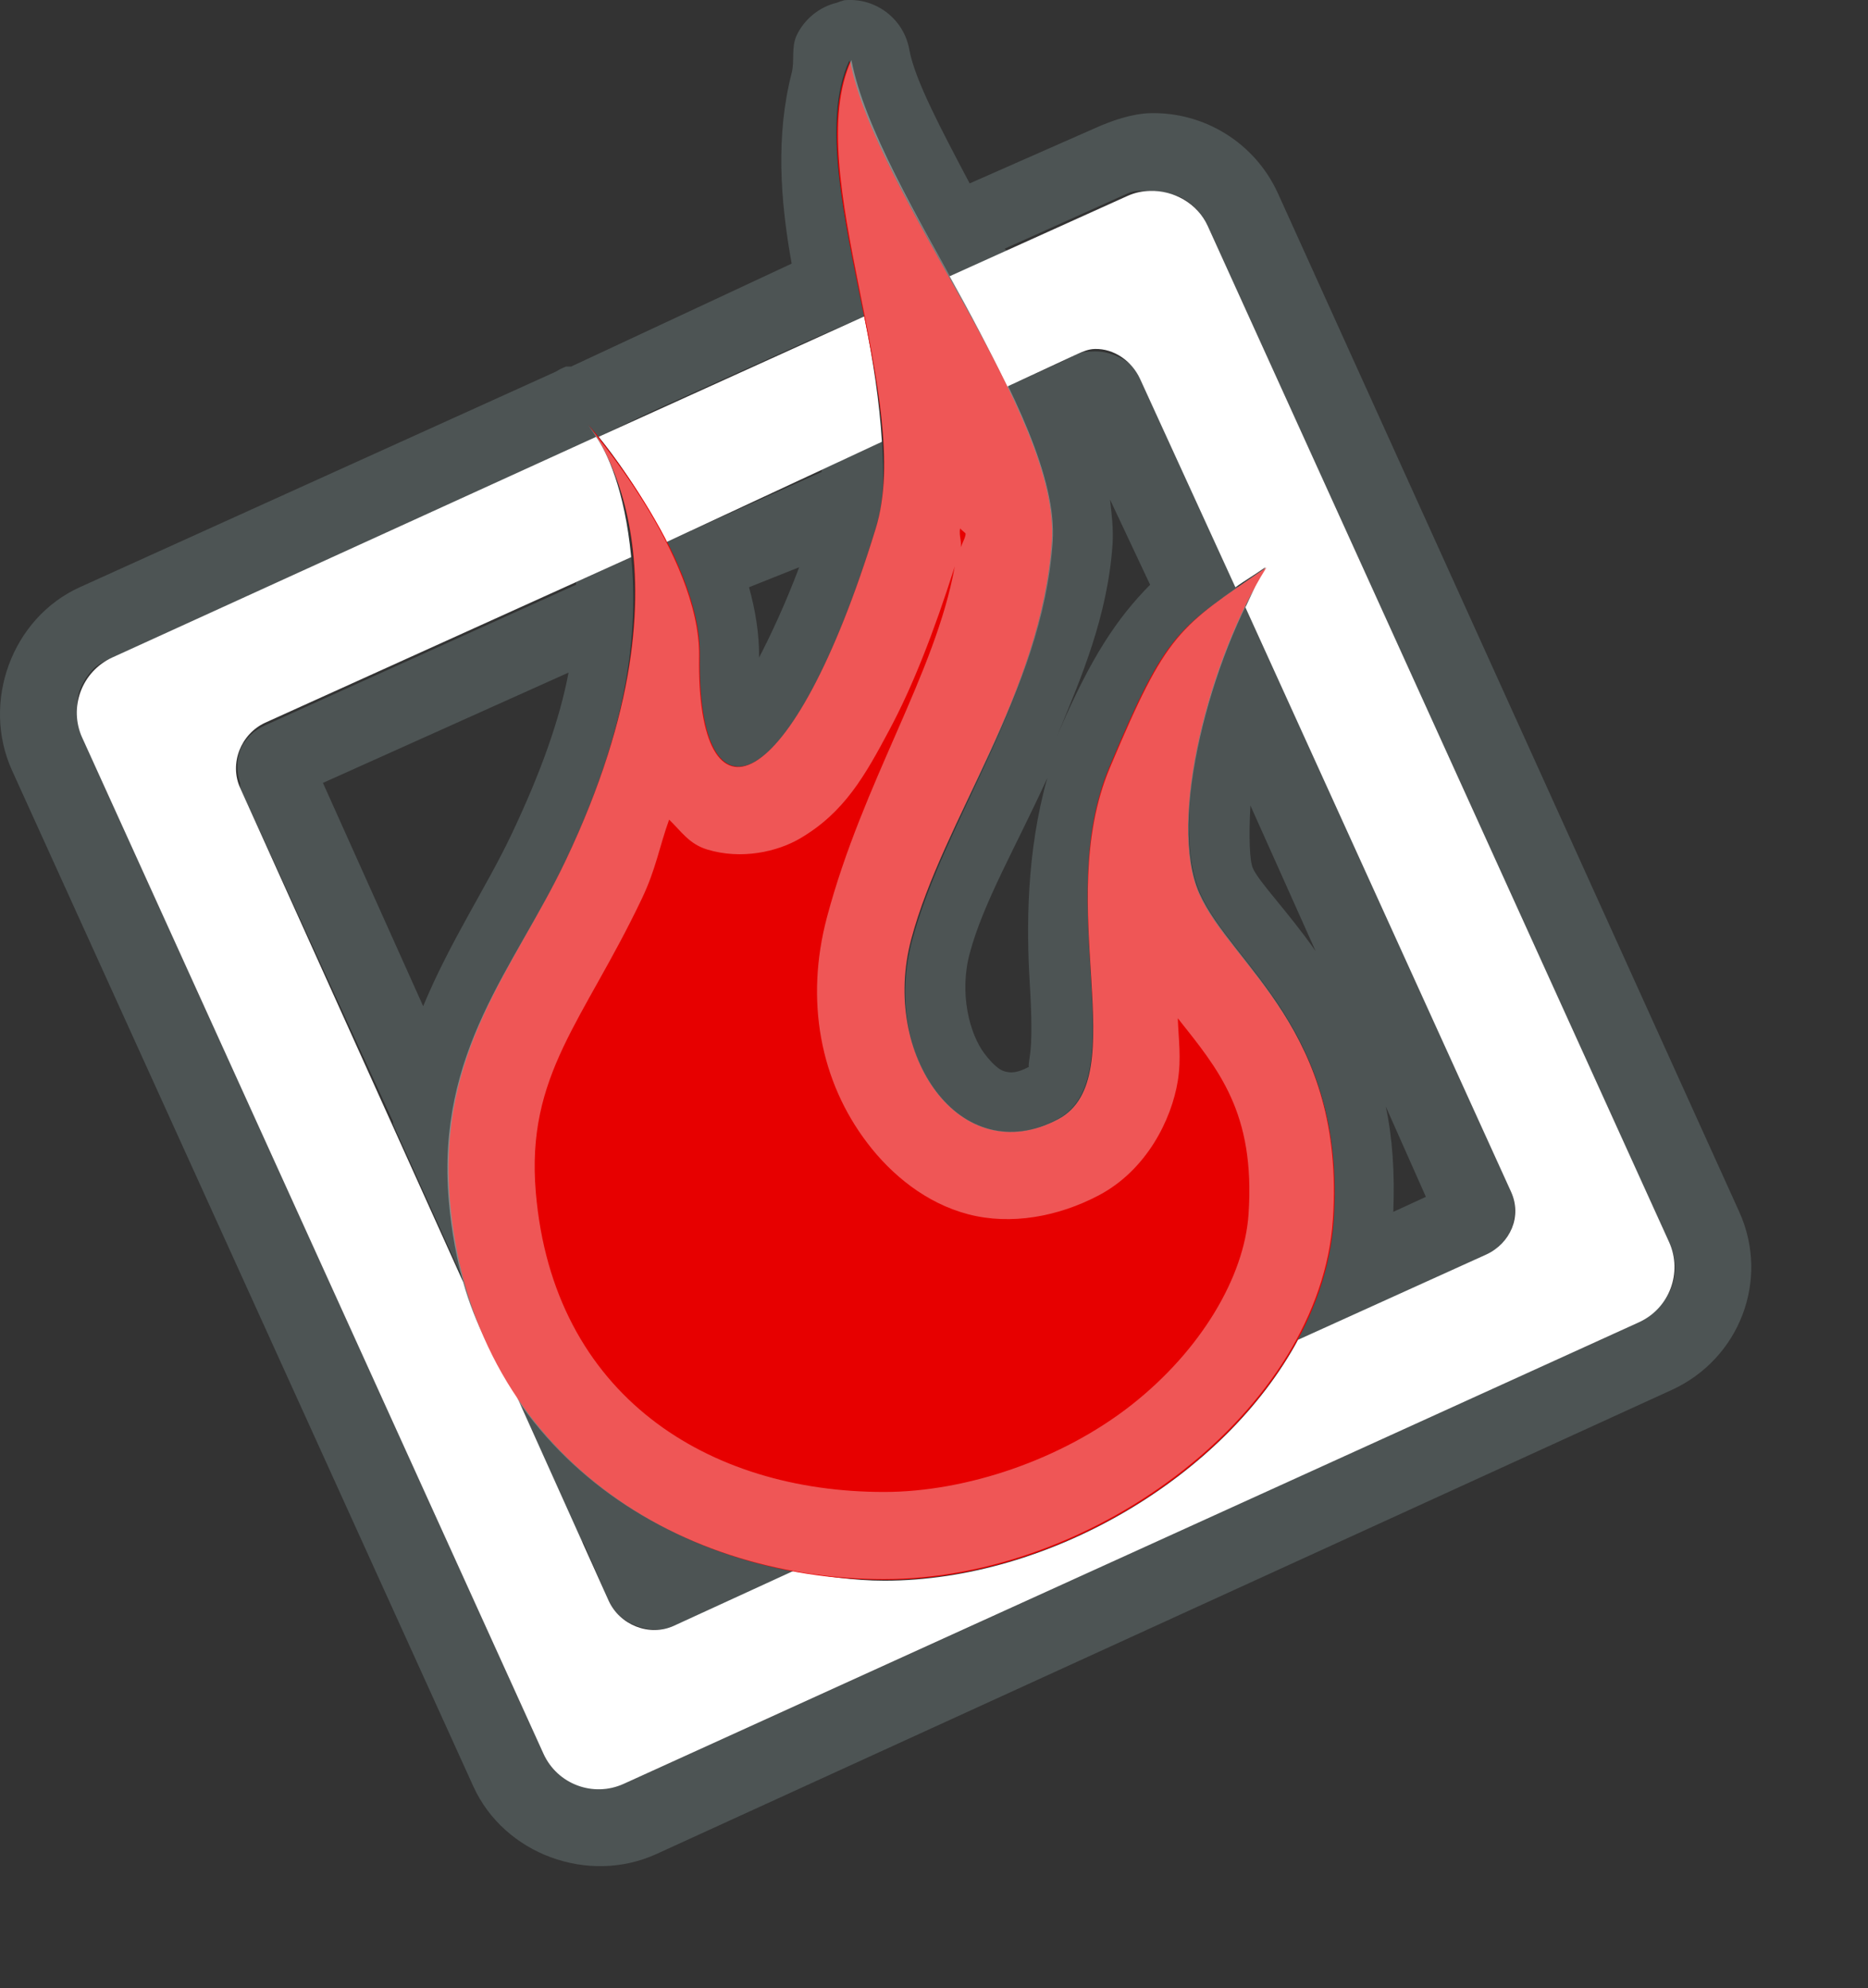 <?xml version="1.0" standalone="no"?>
<!DOCTYPE svg PUBLIC "-//W3C//DTD SVG 20010904//EN" "http://www.w3.org/TR/2001/REC-SVG-20010904/DTD/svg10.dtd">
<!-- Created using Karbon, part of Calligra: http://www.calligra-suite.org/karbon -->
<svg xmlns="http://www.w3.org/2000/svg" xmlns:xlink="http://www.w3.org/1999/xlink" width="751.867pt" height="800pt">
<rect width="100%" height="100%" fill="#333333" stroke="none"/>
<defs>
  <radialGradient id="gradient0" gradientTransform="matrix(0.747 0 0 1.192 -7.616 -0.854)" gradientUnits="objectBoundingBox" cx="1.58" cy="0.458" fx="1.58" fy="0.458" r="0.404" spreadMethod="pad">
   <stop stop-color="#ffffff" offset="0" stop-opacity="0.633"/>
   <stop stop-color="#ffffff" offset="0.5" stop-opacity="0.165"/>
   <stop stop-color="#ffffff" offset="0.75" stop-opacity="0.13"/>
   <stop stop-color="#ffffff" offset="1" stop-opacity="0.338"/>
  </radialGradient>
 </defs>
<g id="g4183">
  <g id="g10105" transform="" fill="none">
   <g id="g10130" transform="" fill="none">
    <g id="g31" transform="" fill="none"/>
   </g>
  </g>
 </g><g id="layer1">
  <g id="g4984" transform="translate(1.01166e-07, -252.072)" fill="none">
   <path id="path7589" transform="matrix(42.456 0 0 63.859 0 252.072)" fill="#4d5454" d="M10.672 0.002C10.64 0.008 10.608 0.015 10.577 0.023C10.355 0.059 10.169 0.16 10.07 0.297C9.999 0.4 10.047 0.509 10.007 0.614C9.804 1.138 9.863 1.685 10.007 2.215L7.219 3.08L7.155 3.08C7.111 3.091 7.069 3.105 7.028 3.122L1.008 4.934C0.148 5.194 -0.238 5.901 0.152 6.473L5.983 15.009C6.373 15.58 7.437 15.838 8.296 15.578L21.129 11.679C21.988 11.419 22.375 10.754 21.985 10.182L16.154 1.625C15.862 1.197 15.216 0.939 14.538 0.951C14.307 0.955 14.052 1.014 13.841 1.077L12.257 1.541C11.895 1.085 11.569 0.677 11.496 0.424C11.431 0.161 11.071 -0.023 10.672 0.002ZM10.736 0.508C10.88 1.01 11.453 1.666 12.003 2.321L12.732 2.11C12.725 2.102 12.707 2.098 12.7 2.089L14.253 1.625C14.349 1.596 14.439 1.606 14.538 1.604C14.613 1.603 14.689 1.613 14.76 1.625C14.832 1.638 14.886 1.642 14.95 1.667C15.086 1.719 15.197 1.797 15.267 1.899L21.097 10.435C21.185 10.564 21.198 10.693 21.129 10.815C21.095 10.876 21.038 10.935 20.971 10.983C20.903 11.032 20.814 11.081 20.717 11.11L15.616 12.649L12.003 13.745L7.884 14.988C7.788 15.017 7.698 15.028 7.599 15.03C7.485 15.032 7.385 15.018 7.282 14.988C7.099 14.942 6.957 14.863 6.87 14.735L1.04 6.199C1.035 6.193 1.043 6.184 1.04 6.178C0.996 6.114 0.979 6.052 0.976 5.988C0.974 5.922 0.974 5.859 1.008 5.799C1.042 5.74 1.099 5.677 1.166 5.63C1.234 5.581 1.323 5.554 1.42 5.525L6.838 3.881L7.535 3.67C7.54 3.673 7.562 3.666 7.567 3.67L8.232 3.459L10.197 2.869L10.926 2.658C10.68 1.848 10.377 1.025 10.736 0.508ZM13.841 2.953C13.762 2.955 13.696 2.951 13.619 2.974L13.429 3.037L12.732 3.248C13.085 3.732 13.341 4.192 13.302 4.555C13.168 5.837 11.933 6.891 11.528 7.906C11.143 8.873 12.125 9.84 13.366 9.403C14.343 9.059 13.303 7.604 14.031 6.452C14.664 5.451 14.87 5.293 15.647 4.934L15.33 4.492L14.411 3.185C14.385 3.147 14.356 3.11 14.316 3.08C14.306 3.072 14.295 3.065 14.285 3.059C14.255 3.043 14.223 3.029 14.19 3.016C14.082 2.977 13.96 2.951 13.841 2.953ZM11.148 3.712L10.387 3.944C10.387 3.95 10.387 3.959 10.387 3.965L9.12 4.344L8.423 4.555C8.657 4.862 8.841 5.197 8.835 5.503C8.802 6.992 10.017 6.759 11.084 4.45C11.183 4.237 11.172 3.976 11.148 3.712ZM14.031 4.197L14.538 4.913C14.121 5.194 13.789 5.52 13.366 6.178C13.67 5.689 13.999 5.181 14.063 4.576C14.076 4.447 14.053 4.322 14.031 4.197ZM7.979 4.681L7.282 4.892C7.282 4.9 7.282 4.906 7.282 4.913L3.353 6.094C3.276 6.117 3.218 6.142 3.163 6.178C3.109 6.217 3.063 6.256 3.036 6.304C2.988 6.39 2.989 6.487 3.036 6.578C3.04 6.585 3.031 6.593 3.036 6.599C3.04 6.606 3.032 6.614 3.036 6.621L4.969 9.424L4.969 9.445L5.856 10.752C5.774 10.546 5.727 10.328 5.698 10.098C5.536 8.836 6.508 8.137 7.155 7.232C7.958 6.109 8.066 5.281 7.979 4.681ZM10.102 4.766C9.934 5.064 9.744 5.335 9.595 5.525C9.599 5.321 9.544 5.117 9.468 4.934ZM15.742 5.082C15.159 5.867 14.818 6.978 15.172 7.506C15.577 8.109 17.013 8.654 16.851 10.246C16.815 10.598 16.643 10.956 16.376 11.278L18.784 10.541C18.861 10.518 18.92 10.495 18.974 10.457C19.028 10.418 19.074 10.379 19.101 10.33C19.156 10.233 19.171 10.116 19.101 10.014ZM7.187 5.651C7.077 6.037 6.843 6.483 6.458 7.021C6.145 7.458 5.689 7.91 5.349 8.454L4.082 6.578ZM13.239 6.536C12.973 7.161 12.974 7.796 13.017 8.265C13.042 8.537 13.046 8.756 13.017 8.876C12.988 8.996 13.014 8.961 13.017 8.96C12.848 9.02 12.774 9.015 12.7 9.002C12.627 8.989 12.542 8.937 12.447 8.855C12.257 8.69 12.122 8.349 12.257 8.012C12.426 7.586 12.85 7.105 13.239 6.536ZM15.806 6.768L16.63 7.991C16.27 7.651 15.918 7.415 15.837 7.295C15.795 7.232 15.784 7.026 15.806 6.768ZM17.517 9.297L18.024 10.056L17.612 10.182C17.631 9.855 17.603 9.565 17.517 9.297ZM6.553 11.763L7.345 12.944C7.357 12.949 7.365 12.959 7.377 12.965L7.694 13.449C7.764 13.552 7.896 13.624 8.042 13.66C8.189 13.697 8.364 13.707 8.518 13.66L8.961 13.534L10.07 13.197C8.653 13.028 7.366 12.559 6.553 11.763Z"/>
   <path id="path3222" transform="matrix(42.456 0 0 63.859 41.212 354.505)" fill="#ffffff" d="M13.568 0C13.468 0.002 13.379 0.013 13.282 0.042L11.033 0.717C11.296 1.03 11.54 1.34 11.761 1.644L12.649 1.37C12.726 1.347 12.791 1.329 12.87 1.328C13.108 1.324 13.336 1.427 13.441 1.581L14.645 3.33C14.768 3.273 14.867 3.235 15.025 3.162C14.929 3.263 14.859 3.38 14.772 3.499L18.13 8.41C18.27 8.615 18.122 8.844 17.814 8.937L15.437 9.653C14.509 10.799 12.303 11.677 10.209 11.677C9.82 11.677 9.446 11.639 9.068 11.592L7.547 12.056C7.239 12.149 6.863 12.05 6.723 11.845L5.582 10.159C5.564 10.142 5.568 10.114 5.551 10.096C5.28 9.819 5.028 9.516 4.885 9.169L2.065 5.016C1.925 4.811 2.074 4.562 2.382 4.468L7.008 3.077C6.924 2.499 6.696 2.191 6.565 2.066L0.449 3.92C0.064 4.037 -0.106 4.339 0.069 4.595L5.899 13.131C6.074 13.387 6.528 13.5 6.913 13.384L19.746 9.506C20.132 9.389 20.302 9.088 20.127 8.831L14.296 0.295C14.165 0.103 13.865 -0.005 13.568 0ZM9.955 1.054L6.596 2.066C6.769 2.206 7.125 2.524 7.452 2.951L10.177 2.108C10.147 1.777 10.065 1.417 9.955 1.054Z"/>
   <path id="path3265" transform="matrix(42.456 0 0 63.859 240.72 285.021)" fill="#e70000" d="M1.758 3.045C1.758 3.045 3.279 4.2 1.475 6.722C0.827 7.627 -0.144 8.313 0.018 9.575C0.285 11.659 2.851 12.758 5.522 12.758C8.193 12.758 11.026 11.331 11.188 9.74C11.35 8.149 9.893 7.6 9.488 6.996C9.083 6.393 9.609 5.021 10.338 4.253C9.205 4.774 9.083 4.774 8.355 5.926C7.626 7.079 8.684 8.545 7.707 8.889C6.467 9.326 5.46 8.347 5.846 7.38C6.25 6.365 7.492 5.316 7.626 4.033C7.738 2.965 5.4 1.125 5.077 0C4.429 0.933 5.897 2.85 5.4 3.923C4.333 6.233 3.142 6.482 3.175 4.993C3.193 4.14 1.758 3.045 1.758 3.045Z"/>
   <path id="path7286" transform="matrix(42.456 0 0 63.859 240.092 284.291)" fill="url(#gradient0)" d="M5.107 0C4.459 0.933 5.913 2.861 5.416 3.934C4.349 6.244 3.149 6.498 3.181 5.009C3.2 4.156 1.771 3.065 1.771 3.065C1.771 3.065 3.3 4.203 1.496 6.725C0.849 7.63 -0.144 8.322 0.018 9.584C0.285 11.668 2.848 12.763 5.519 12.763C8.191 12.763 11.031 11.335 11.193 9.744C11.355 8.153 9.913 7.603 9.508 6.999C9.104 6.396 9.64 5.023 10.368 4.254C9.235 4.776 9.102 4.795 8.374 5.947C7.645 7.099 8.697 8.553 7.72 8.898C6.48 9.335 5.478 8.355 5.863 7.388C6.268 6.373 7.517 5.331 7.651 4.048C7.763 2.981 5.431 1.125 5.107 0ZM6.482 3.934C6.483 3.942 6.552 3.974 6.551 3.98C6.546 4.026 6.491 4.071 6.482 4.117C6.513 4.048 6.461 4.002 6.482 3.934ZM6.414 4.254C6.166 5.163 5.254 6.06 4.797 7.205C4.52 7.9 4.711 8.581 5.313 9.103C5.614 9.365 6.049 9.605 6.585 9.698C7.122 9.791 7.721 9.719 8.236 9.538C8.839 9.326 9.154 8.902 9.233 8.577C9.28 8.383 9.241 8.225 9.233 8.051C9.74 8.477 10.215 8.839 10.127 9.698C10.074 10.222 9.528 10.839 8.649 11.299C7.769 11.759 6.56 12.031 5.519 12.031C3.302 12.031 1.337 11.225 1.118 9.515C0.991 8.523 1.721 8.077 2.459 7.045C2.638 6.795 2.678 6.612 2.803 6.382C2.951 6.476 3.054 6.587 3.284 6.633C3.719 6.721 4.171 6.651 4.453 6.542C5.019 6.323 5.28 6.011 5.588 5.627C5.878 5.267 6.147 4.813 6.414 4.254Z"/>
  </g>
 </g>
</svg>
